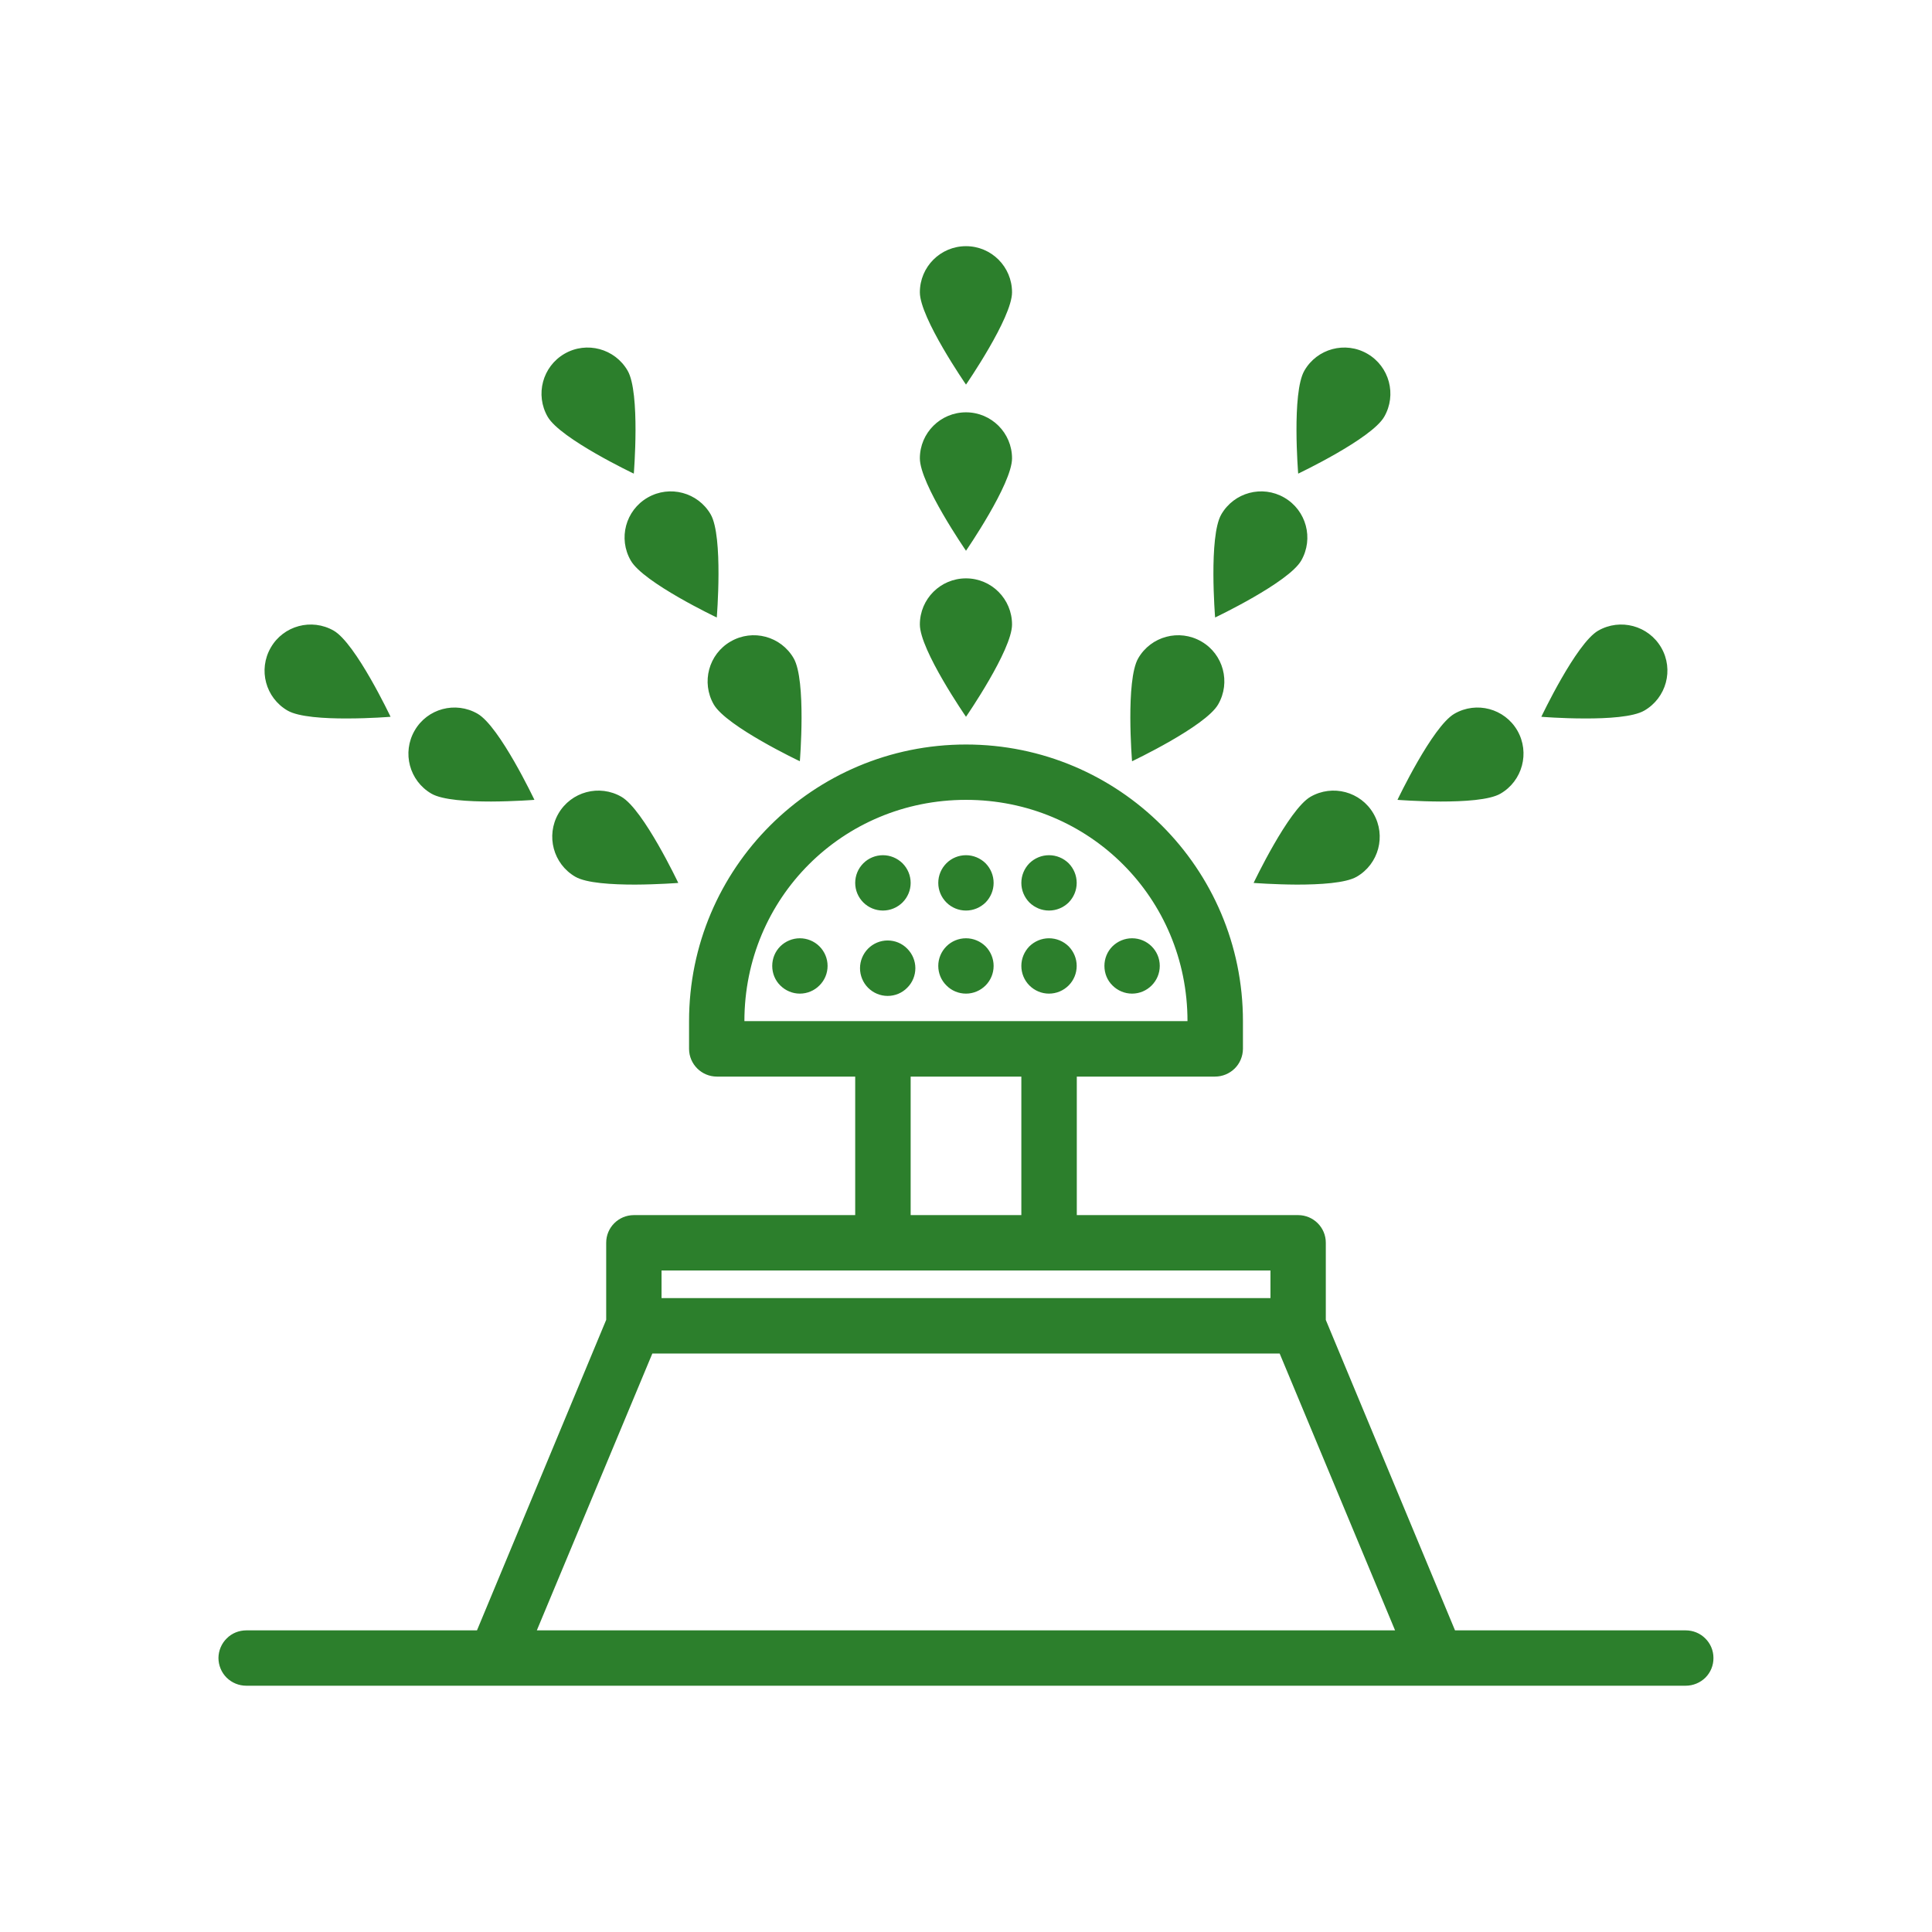 <?xml version="1.0" encoding="UTF-8" standalone="no" ?>
<!DOCTYPE svg PUBLIC "-//W3C//DTD SVG 1.1//EN" "http://www.w3.org/Graphics/SVG/1.1/DTD/svg11.dtd">
<svg xmlns="http://www.w3.org/2000/svg" xmlns:xlink="http://www.w3.org/1999/xlink" version="1.1" width="500" height="500" viewBox="0 0 500 500" xml:space="preserve">
<desc>Created with Fabric.js 5.3.0</desc>
<defs>
</defs>
<g transform="matrix(27.077 0 0 -27.077 250 250)" id="nhsm3F9udQA8cMbtYJFCt"  >
<path style="stroke: none; stroke-width: 0.529; stroke-dasharray: none; stroke-linecap: round; stroke-dashoffset: 0; stroke-linejoin: miter; stroke-miterlimit: 4; fill: rgb(44,127,44); fill-rule: nonzero; opacity: 1;" vector-effect="non-scaling-stroke"  transform=" translate(-8.467, -8.466)" d="M 1.588 1.587 C 1.517 1.587 1.45 1.615 1.4 1.664 C 1.35 1.714 1.322 1.782 1.322 1.853 C 1.323 1.923 1.351 1.99 1.401 2.039 C 1.45 2.089 1.518 2.116 1.588 2.116 L 3.793 2.116 L 5.028 5.084 L 5.028 5.821 C 5.028 5.967 5.146 6.084 5.291 6.085 L 7.408 6.085 L 7.408 7.409 L 6.086 7.409 C 5.94 7.409 5.821 7.527 5.82 7.673 L 5.82 7.939 C 5.82 9.4 7.005 10.583 8.467 10.583 C 9.928 10.583 11.114 9.4 11.114 7.939 L 11.114 7.673 C 11.113 7.603 11.085 7.535 11.035 7.486 C 10.985 7.437 10.918 7.409 10.847 7.409 L 9.526 7.409 L 9.526 6.085 L 11.643 6.085 C 11.788 6.084 11.906 5.967 11.906 5.821 L 11.906 5.083 L 13.141 2.116 L 15.346 2.116 C 15.416 2.116 15.483 2.089 15.533 2.039 C 15.583 1.99 15.611 1.923 15.611 1.853 C 15.612 1.782 15.584 1.714 15.534 1.664 C 15.484 1.615 15.416 1.587 15.346 1.587 L 12.965 1.587 L 3.969 1.587 Z M 4.365 2.116 L 12.568 2.116 L 11.465 4.762 L 5.469 4.762 Z M 5.557 5.292 L 11.377 5.292 L 11.377 5.556 L 5.557 5.556 Z M 7.938 6.085 L 8.996 6.085 L 8.996 7.409 L 7.938 7.409 Z M 6.349 7.939 L 10.584 7.939 C 10.584 9.116 9.644 10.054 8.467 10.054 C 7.289 10.054 6.349 9.116 6.349 7.939 z M 7.718 8.18 C 7.648 8.18 7.581 8.208 7.531 8.258 C 7.482 8.307 7.454 8.375 7.454 8.445 C 7.454 8.515 7.482 8.582 7.531 8.632 C 7.581 8.682 7.648 8.71 7.718 8.71 C 7.789 8.71 7.856 8.682 7.905 8.632 C 7.955 8.582 7.983 8.515 7.983 8.445 C 7.983 8.375 7.955 8.307 7.905 8.258 C 7.856 8.208 7.789 8.18 7.718 8.18 Z M 6.879 8.202 C 6.809 8.202 6.742 8.23 6.692 8.28 C 6.642 8.329 6.615 8.396 6.615 8.467 C 6.615 8.537 6.642 8.604 6.692 8.654 C 6.742 8.703 6.809 8.731 6.879 8.731 C 6.949 8.731 7.017 8.703 7.066 8.654 C 7.116 8.604 7.144 8.537 7.144 8.467 C 7.144 8.396 7.116 8.329 7.066 8.28 C 7.017 8.23 6.949 8.202 6.879 8.202 Z M 8.467 8.202 C 8.396 8.202 8.329 8.23 8.28 8.28 C 8.23 8.329 8.202 8.396 8.202 8.467 C 8.202 8.537 8.23 8.604 8.28 8.654 C 8.329 8.703 8.396 8.731 8.467 8.731 C 8.537 8.731 8.604 8.703 8.654 8.654 C 8.703 8.604 8.731 8.537 8.731 8.467 C 8.731 8.396 8.703 8.329 8.654 8.28 C 8.604 8.23 8.537 8.202 8.467 8.202 Z M 9.26 8.202 C 9.19 8.202 9.123 8.23 9.073 8.28 C 9.024 8.329 8.996 8.396 8.996 8.467 C 8.996 8.537 9.024 8.604 9.073 8.654 C 9.123 8.703 9.19 8.731 9.26 8.731 C 9.331 8.731 9.398 8.703 9.448 8.654 C 9.497 8.604 9.525 8.537 9.525 8.467 C 9.525 8.396 9.497 8.329 9.448 8.28 C 9.398 8.23 9.331 8.202 9.26 8.202 Z M 10.054 8.202 C 9.984 8.202 9.917 8.23 9.867 8.28 C 9.817 8.329 9.79 8.396 9.79 8.467 C 9.79 8.537 9.817 8.604 9.867 8.654 C 9.917 8.703 9.984 8.731 10.054 8.731 C 10.2 8.731 10.319 8.613 10.319 8.467 C 10.319 8.321 10.2 8.202 10.054 8.202 Z M 7.673 8.996 C 7.603 8.996 7.535 9.024 7.486 9.073 C 7.436 9.123 7.408 9.19 7.408 9.26 C 7.408 9.331 7.436 9.398 7.486 9.448 C 7.535 9.497 7.603 9.525 7.673 9.525 C 7.743 9.525 7.81 9.497 7.86 9.448 C 7.91 9.398 7.938 9.331 7.938 9.26 C 7.938 9.19 7.91 9.123 7.86 9.073 C 7.81 9.024 7.743 8.996 7.673 8.996 Z M 8.467 8.996 C 8.396 8.996 8.329 9.024 8.28 9.073 C 8.23 9.123 8.202 9.19 8.202 9.26 C 8.202 9.331 8.23 9.398 8.28 9.448 C 8.329 9.497 8.396 9.525 8.467 9.525 C 8.537 9.525 8.604 9.497 8.654 9.448 C 8.703 9.398 8.731 9.331 8.731 9.26 C 8.731 9.19 8.703 9.123 8.654 9.073 C 8.604 9.024 8.537 8.996 8.467 8.996 Z M 9.26 8.996 C 9.19 8.996 9.123 9.024 9.073 9.073 C 9.024 9.123 8.996 9.19 8.996 9.26 C 8.996 9.331 9.024 9.398 9.073 9.448 C 9.123 9.497 9.19 9.525 9.26 9.525 C 9.331 9.525 9.398 9.497 9.448 9.448 C 9.497 9.398 9.525 9.331 9.525 9.26 C 9.525 9.19 9.497 9.123 9.448 9.073 C 9.398 9.024 9.331 8.996 9.26 8.996 Z M 5.304 9.244 C 5.084 9.244 4.838 9.258 4.733 9.319 C 4.522 9.441 4.45 9.711 4.571 9.922 C 4.693 10.133 4.963 10.205 5.174 10.083 C 5.385 9.961 5.717 9.26 5.717 9.26 C 5.717 9.26 5.524 9.245 5.304 9.244 z M 11.629 9.244 C 11.41 9.245 11.216 9.26 11.216 9.26 C 11.216 9.26 11.549 9.961 11.759 10.083 C 11.97 10.205 12.24 10.133 12.362 9.922 C 12.484 9.711 12.412 9.441 12.201 9.319 C 12.095 9.258 11.849 9.244 11.629 9.244 z M 3.929 10.038 C 3.709 10.038 3.463 10.052 3.358 10.113 C 3.147 10.235 3.075 10.505 3.197 10.716 C 3.318 10.927 3.588 10.999 3.799 10.877 C 4.01 10.755 4.342 10.054 4.342 10.054 C 4.342 10.054 4.149 10.039 3.929 10.038 z M 13.004 10.038 C 12.785 10.039 12.591 10.054 12.591 10.054 C 12.591 10.054 12.924 10.755 13.135 10.877 C 13.346 10.999 13.615 10.927 13.737 10.716 C 13.858 10.505 13.786 10.235 13.575 10.113 C 13.47 10.052 13.224 10.038 13.004 10.038 z M 6.879 10.423 C 6.879 10.423 6.178 10.755 6.056 10.966 C 5.935 11.177 6.007 11.447 6.218 11.568 C 6.429 11.69 6.698 11.618 6.82 11.407 C 6.942 11.196 6.879 10.423 6.879 10.423 z M 10.054 10.423 C 10.054 10.423 9.991 11.196 10.113 11.407 C 10.235 11.618 10.505 11.69 10.716 11.568 C 10.927 11.447 10.999 11.177 10.877 10.966 C 10.755 10.755 10.054 10.423 10.054 10.423 z M 2.554 10.832 C 2.335 10.831 2.089 10.846 1.983 10.907 C 1.772 11.029 1.7 11.298 1.822 11.509 C 1.943 11.72 2.213 11.792 2.424 11.671 C 2.635 11.549 2.967 10.848 2.967 10.848 C 2.967 10.848 2.774 10.832 2.554 10.832 z M 14.379 10.832 C 14.159 10.832 13.966 10.848 13.966 10.848 C 13.966 10.848 14.298 11.549 14.509 11.671 C 14.72 11.792 14.99 11.72 15.112 11.509 C 15.234 11.298 15.161 11.029 14.95 10.907 C 14.845 10.846 14.599 10.831 14.379 10.832 z M 8.467 10.848 C 8.467 10.848 8.026 11.486 8.026 11.73 C 8.026 11.974 8.223 12.171 8.467 12.171 C 8.71 12.171 8.907 11.974 8.907 11.73 C 8.907 11.486 8.467 10.848 8.467 10.848 z M 6.085 11.797 C 6.085 11.797 5.384 12.13 5.263 12.341 C 5.141 12.552 5.213 12.821 5.424 12.943 C 5.635 13.065 5.905 12.993 6.027 12.782 C 6.148 12.571 6.085 11.797 6.085 11.797 z M 10.848 11.797 C 10.848 11.797 10.785 12.571 10.907 12.782 C 11.029 12.993 11.298 13.065 11.509 12.943 C 11.72 12.821 11.792 12.552 11.671 12.341 C 11.549 12.13 10.848 11.797 10.848 11.797 z M 8.467 12.435 C 8.467 12.435 8.026 13.074 8.026 13.318 C 8.026 13.561 8.223 13.758 8.467 13.758 C 8.71 13.758 8.907 13.561 8.907 13.318 C 8.907 13.074 8.467 12.435 8.467 12.435 z M 5.292 13.172 C 5.292 13.172 4.591 13.505 4.469 13.715 C 4.347 13.926 4.419 14.196 4.63 14.318 C 4.841 14.44 5.111 14.367 5.233 14.156 C 5.355 13.945 5.292 13.172 5.292 13.172 z M 11.642 13.172 C 11.642 13.172 11.579 13.945 11.701 14.156 C 11.822 14.367 12.092 14.44 12.303 14.318 C 12.514 14.196 12.586 13.926 12.464 13.715 C 12.343 13.505 11.642 13.172 11.642 13.172 z M 8.467 14.023 C 8.467 14.023 8.026 14.661 8.026 14.905 C 8.026 15.149 8.223 15.346 8.467 15.346 C 8.71 15.346 8.907 15.149 8.907 14.905 C 8.907 14.661 8.467 14.023 8.467 14.023 z" stroke-linecap="round" />
</g>
</svg>